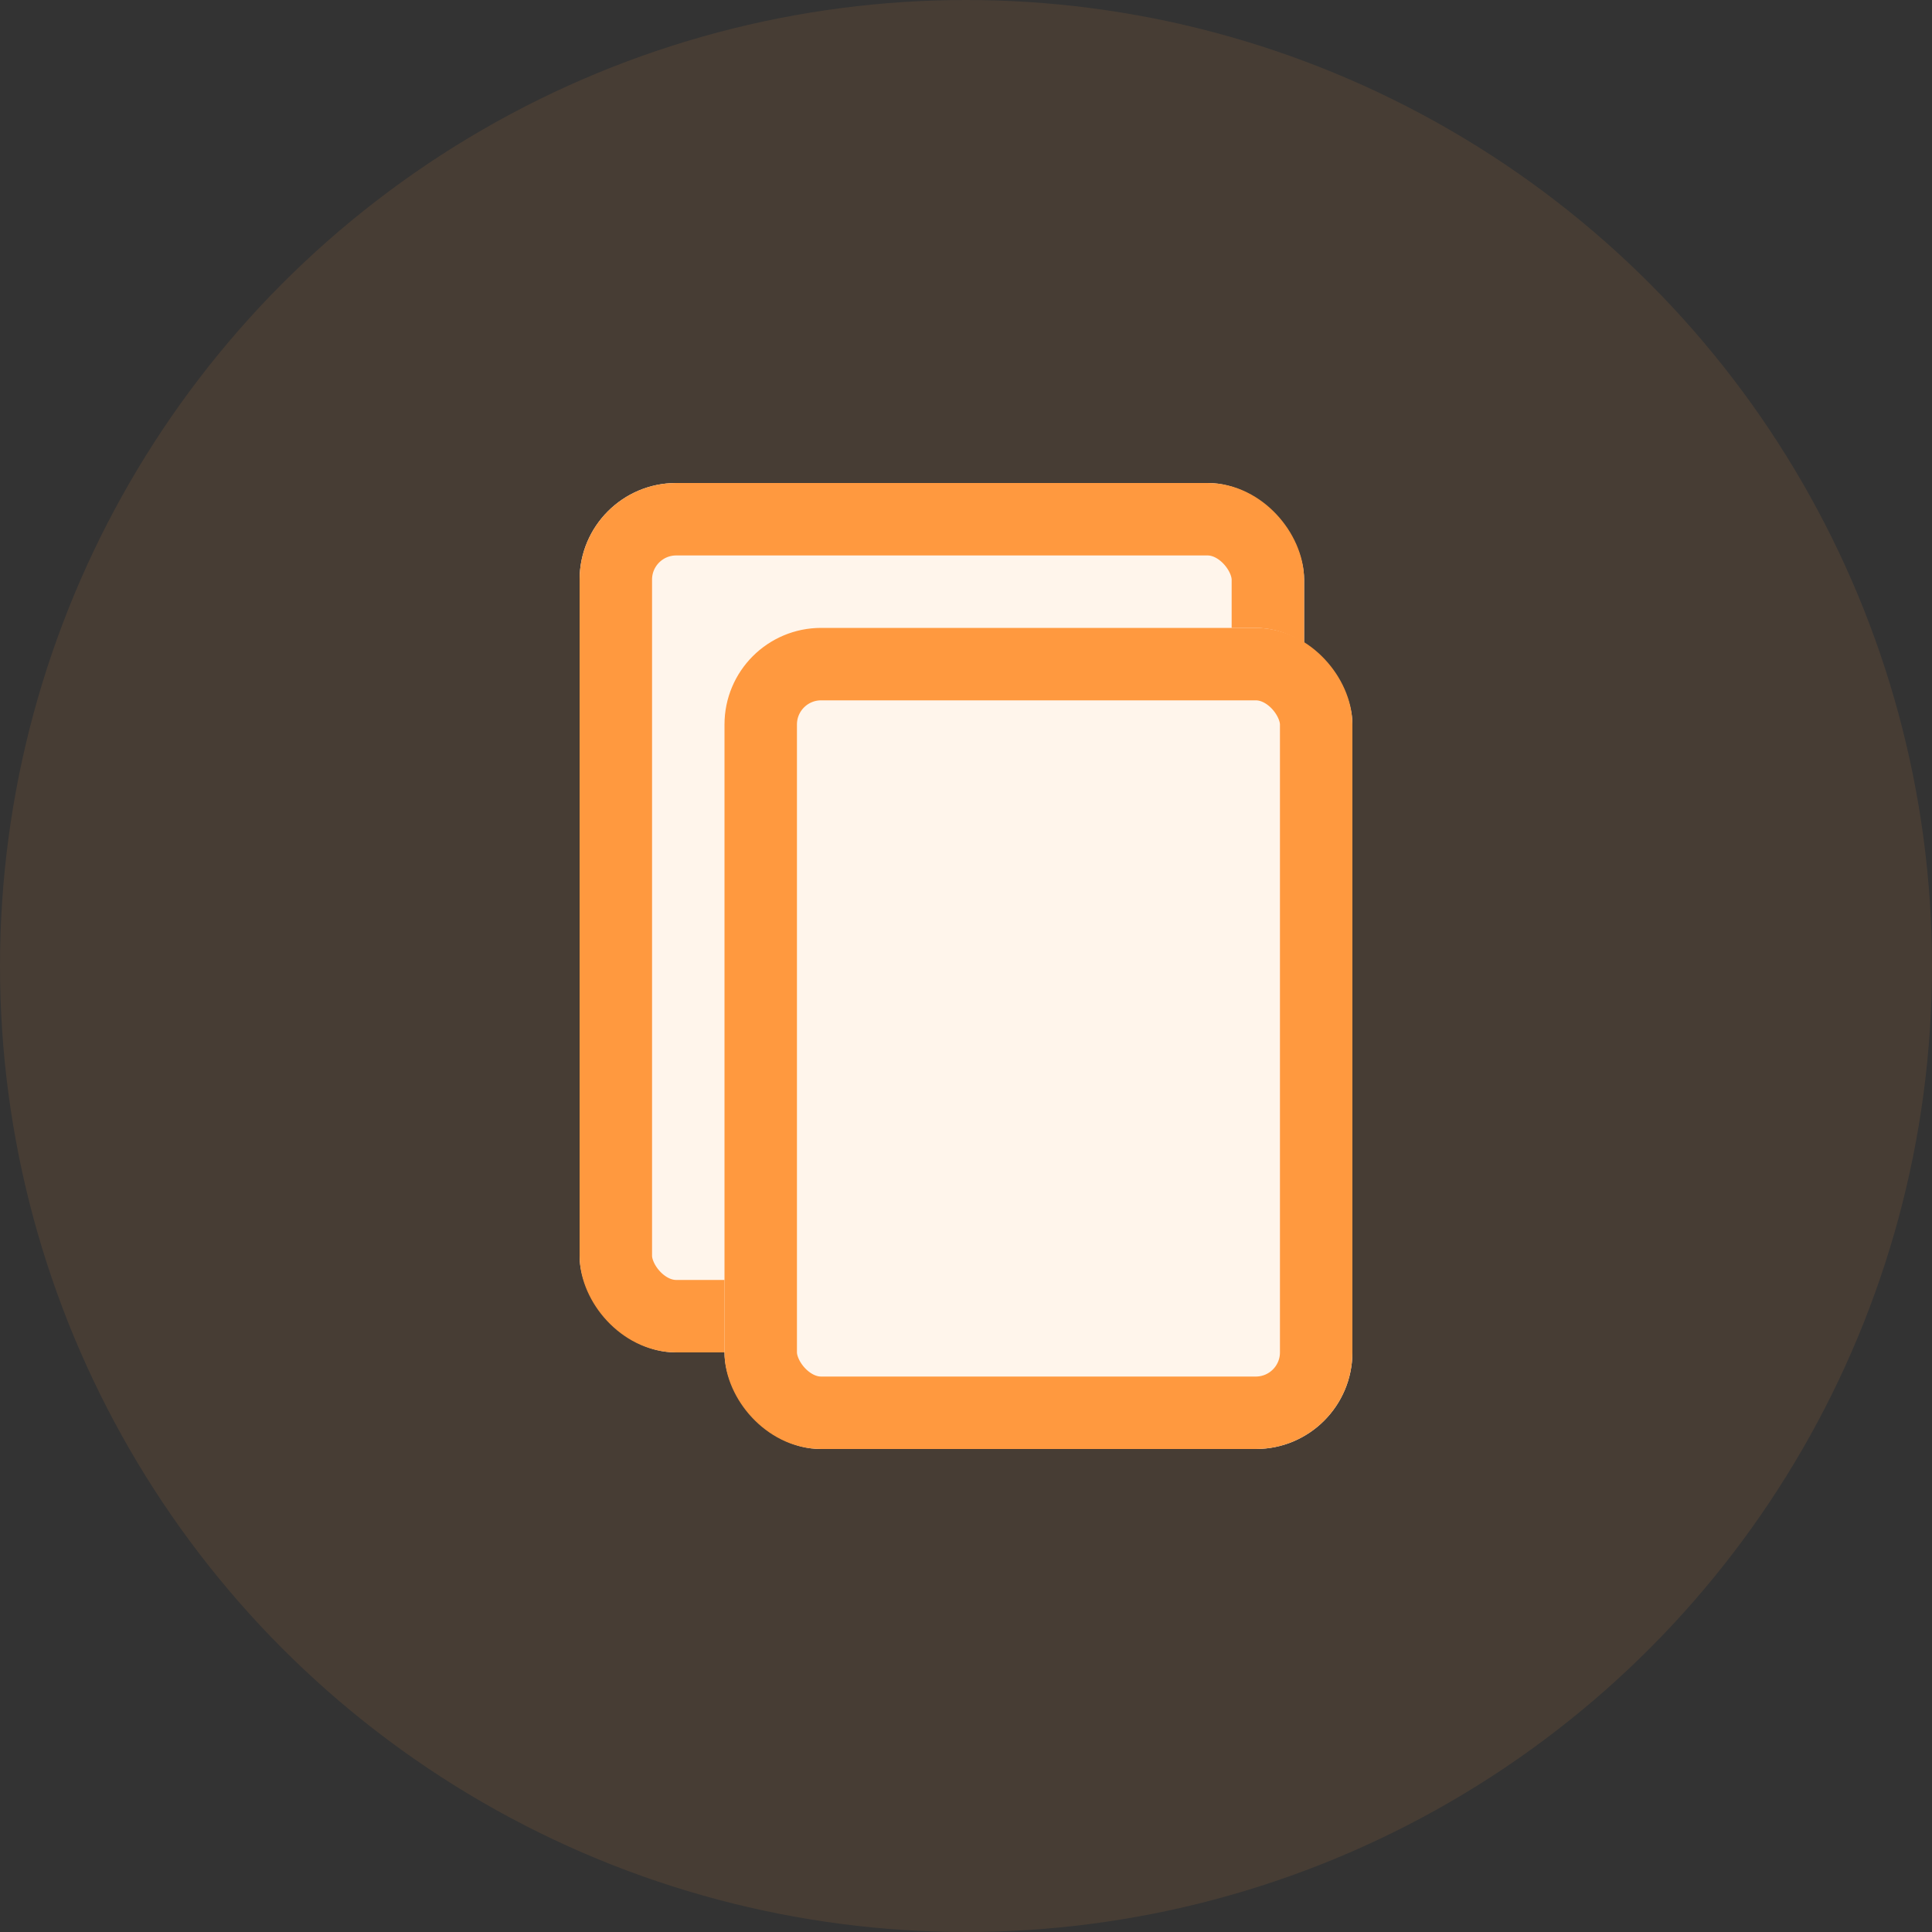 <svg xmlns="http://www.w3.org/2000/svg" width="40" height="40" viewBox="0 0 40 40">
  <rect x="0" y="0" width="40" height="40" fill="#333333" stroke="none"/>
  <g id="Group_4841" data-name="Group 4841" transform="translate(-16 -447)">
    <circle id="Ellipse_649" data-name="Ellipse 649" cx="20" cy="20" r="20" transform="translate(16 447)" fill="#ff993f" opacity="0.1"/>
    <g id="Rectangle_699" data-name="Rectangle 699" transform="translate(28 457)" fill="#fff5eb" stroke="#ff993f" stroke-width="1.5">
      <rect width="15" height="18" rx="2" stroke="none"/>
      <rect x="0.75" y="0.75" width="13.5" height="16.5" rx="1.25" fill="none"/>
    </g>
    <g id="Rectangle_700" data-name="Rectangle 700" transform="translate(31 460)" fill="#fff5eb" stroke="#ff993f" stroke-width="1.5">
      <rect width="13" height="17" rx="2" stroke="none"/>
      <rect x="0.75" y="0.75" width="11.5" height="15.5" rx="1.25" fill="none"/>
    </g>
  </g>
</svg>
